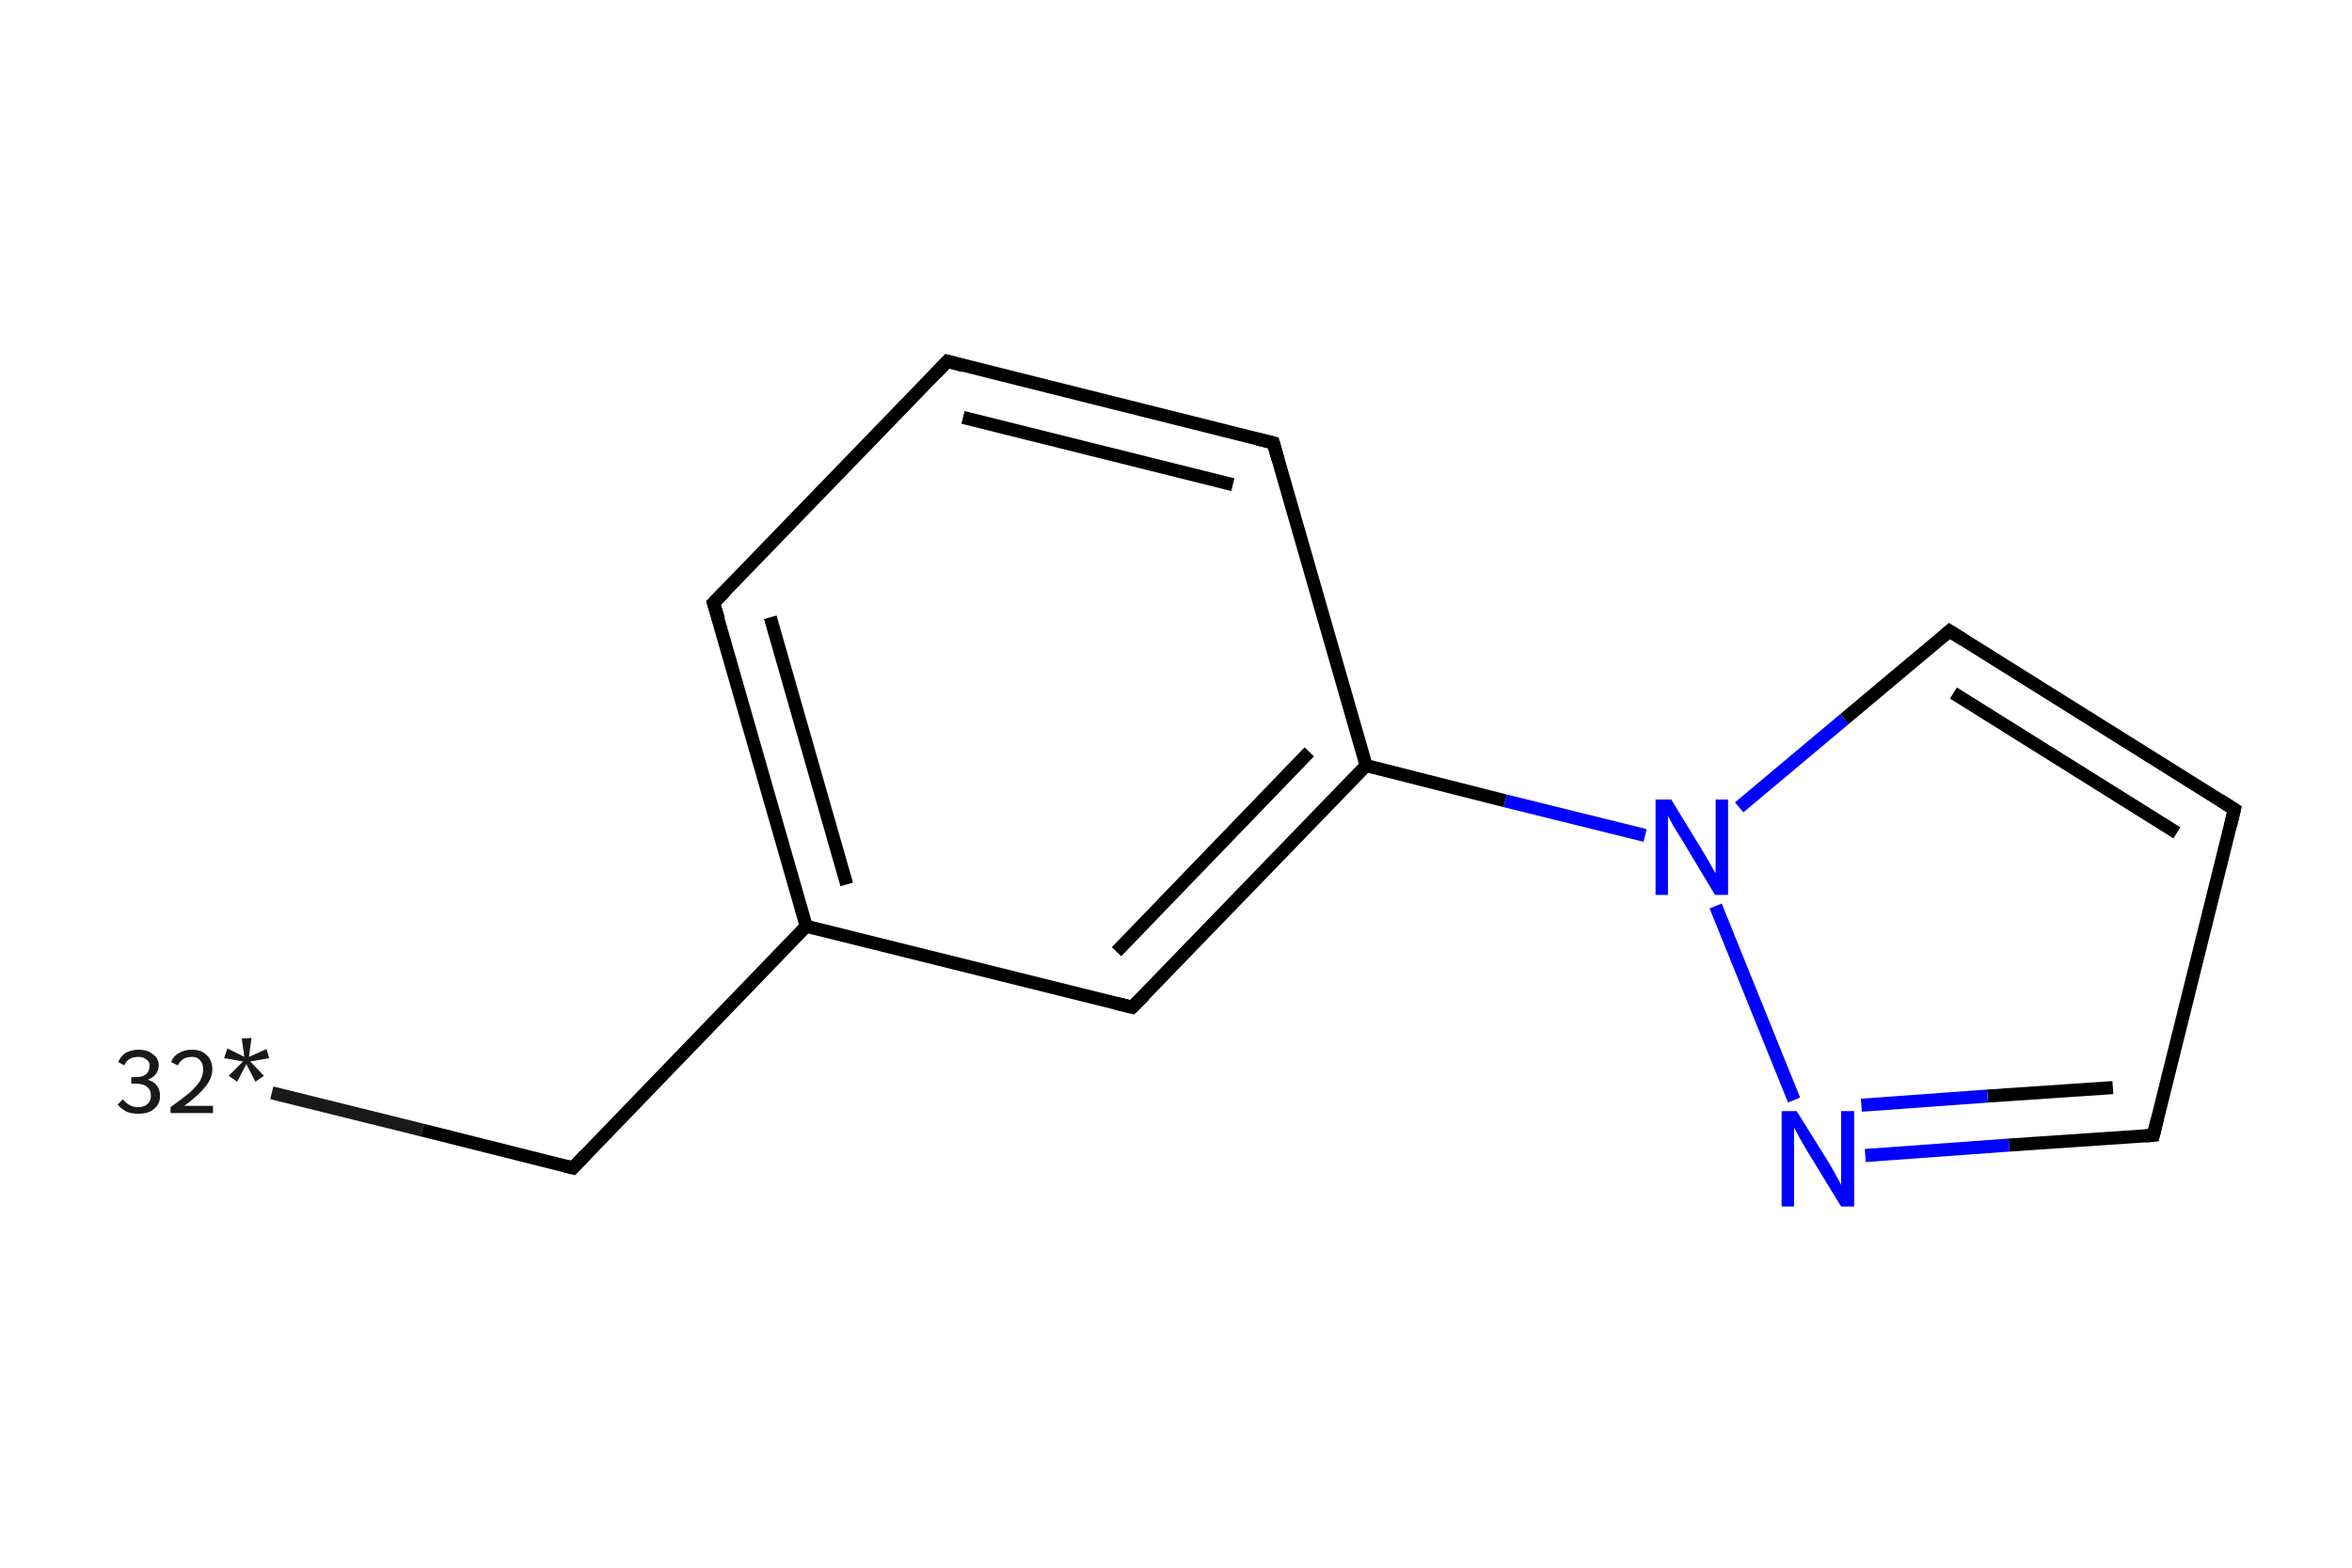 <?xml version='1.0' encoding='iso-8859-1'?>
<svg version='1.1' baseProfile='full'
              xmlns='http://www.w3.org/2000/svg'
                      xmlns:rdkit='http://www.rdkit.org/xml'
                      xmlns:xlink='http://www.w3.org/1999/xlink'
                  xml:space='preserve'
width='360px' height='240px' viewBox='0 0 360 240'>
<!-- END OF HEADER -->
<rect style='opacity:1.0;fill:#FFFFFF;stroke:none' width='360.0' height='240.0' x='0.0' y='0.0'> </rect>
<path class='bond-0 atom-0 atom-1' d='M 41.6,167.3 L 64.6,173.0' style='fill:none;fill-rule:evenodd;stroke:#191919;stroke-width:2.0px;stroke-linecap:butt;stroke-linejoin:miter;stroke-opacity:1' />
<path class='bond-0 atom-0 atom-1' d='M 64.6,173.0 L 87.7,178.8' style='fill:none;fill-rule:evenodd;stroke:#000000;stroke-width:2.0px;stroke-linecap:butt;stroke-linejoin:miter;stroke-opacity:1' />
<path class='bond-1 atom-1 atom-2' d='M 87.7,178.8 L 123.4,141.8' style='fill:none;fill-rule:evenodd;stroke:#000000;stroke-width:2.0px;stroke-linecap:butt;stroke-linejoin:miter;stroke-opacity:1' />
<path class='bond-2 atom-2 atom-3' d='M 123.4,141.8 L 109.2,92.3' style='fill:none;fill-rule:evenodd;stroke:#000000;stroke-width:2.0px;stroke-linecap:butt;stroke-linejoin:miter;stroke-opacity:1' />
<path class='bond-2 atom-2 atom-3' d='M 129.6,135.4 L 117.9,94.5' style='fill:none;fill-rule:evenodd;stroke:#000000;stroke-width:2.0px;stroke-linecap:butt;stroke-linejoin:miter;stroke-opacity:1' />
<path class='bond-3 atom-3 atom-4' d='M 109.2,92.3 L 145.0,55.3' style='fill:none;fill-rule:evenodd;stroke:#000000;stroke-width:2.0px;stroke-linecap:butt;stroke-linejoin:miter;stroke-opacity:1' />
<path class='bond-4 atom-4 atom-5' d='M 145.0,55.3 L 194.9,67.8' style='fill:none;fill-rule:evenodd;stroke:#000000;stroke-width:2.0px;stroke-linecap:butt;stroke-linejoin:miter;stroke-opacity:1' />
<path class='bond-4 atom-4 atom-5' d='M 147.4,63.9 L 188.7,74.2' style='fill:none;fill-rule:evenodd;stroke:#000000;stroke-width:2.0px;stroke-linecap:butt;stroke-linejoin:miter;stroke-opacity:1' />
<path class='bond-5 atom-5 atom-6' d='M 194.9,67.8 L 209.1,117.2' style='fill:none;fill-rule:evenodd;stroke:#000000;stroke-width:2.0px;stroke-linecap:butt;stroke-linejoin:miter;stroke-opacity:1' />
<path class='bond-6 atom-6 atom-7' d='M 209.1,117.2 L 230.4,122.6' style='fill:none;fill-rule:evenodd;stroke:#000000;stroke-width:2.0px;stroke-linecap:butt;stroke-linejoin:miter;stroke-opacity:1' />
<path class='bond-6 atom-6 atom-7' d='M 230.4,122.6 L 251.8,127.9' style='fill:none;fill-rule:evenodd;stroke:#0000FF;stroke-width:2.0px;stroke-linecap:butt;stroke-linejoin:miter;stroke-opacity:1' />
<path class='bond-7 atom-7 atom-8' d='M 266.2,123.6 L 282.3,110.1' style='fill:none;fill-rule:evenodd;stroke:#0000FF;stroke-width:2.0px;stroke-linecap:butt;stroke-linejoin:miter;stroke-opacity:1' />
<path class='bond-7 atom-7 atom-8' d='M 282.3,110.1 L 298.4,96.6' style='fill:none;fill-rule:evenodd;stroke:#000000;stroke-width:2.0px;stroke-linecap:butt;stroke-linejoin:miter;stroke-opacity:1' />
<path class='bond-8 atom-8 atom-9' d='M 298.4,96.6 L 342.0,123.9' style='fill:none;fill-rule:evenodd;stroke:#000000;stroke-width:2.0px;stroke-linecap:butt;stroke-linejoin:miter;stroke-opacity:1' />
<path class='bond-8 atom-8 atom-9' d='M 299.0,106.1 L 333.2,127.5' style='fill:none;fill-rule:evenodd;stroke:#000000;stroke-width:2.0px;stroke-linecap:butt;stroke-linejoin:miter;stroke-opacity:1' />
<path class='bond-9 atom-9 atom-10' d='M 342.0,123.9 L 329.6,173.8' style='fill:none;fill-rule:evenodd;stroke:#000000;stroke-width:2.0px;stroke-linecap:butt;stroke-linejoin:miter;stroke-opacity:1' />
<path class='bond-10 atom-10 atom-11' d='M 329.6,173.8 L 307.5,175.3' style='fill:none;fill-rule:evenodd;stroke:#000000;stroke-width:2.0px;stroke-linecap:butt;stroke-linejoin:miter;stroke-opacity:1' />
<path class='bond-10 atom-10 atom-11' d='M 307.5,175.3 L 285.5,176.9' style='fill:none;fill-rule:evenodd;stroke:#0000FF;stroke-width:2.0px;stroke-linecap:butt;stroke-linejoin:miter;stroke-opacity:1' />
<path class='bond-10 atom-10 atom-11' d='M 323.4,166.5 L 304.2,167.8' style='fill:none;fill-rule:evenodd;stroke:#000000;stroke-width:2.0px;stroke-linecap:butt;stroke-linejoin:miter;stroke-opacity:1' />
<path class='bond-10 atom-10 atom-11' d='M 304.2,167.8 L 284.9,169.2' style='fill:none;fill-rule:evenodd;stroke:#0000FF;stroke-width:2.0px;stroke-linecap:butt;stroke-linejoin:miter;stroke-opacity:1' />
<path class='bond-11 atom-6 atom-12' d='M 209.1,117.2 L 173.3,154.2' style='fill:none;fill-rule:evenodd;stroke:#000000;stroke-width:2.0px;stroke-linecap:butt;stroke-linejoin:miter;stroke-opacity:1' />
<path class='bond-11 atom-6 atom-12' d='M 200.4,115.1 L 170.9,145.7' style='fill:none;fill-rule:evenodd;stroke:#000000;stroke-width:2.0px;stroke-linecap:butt;stroke-linejoin:miter;stroke-opacity:1' />
<path class='bond-12 atom-12 atom-2' d='M 173.3,154.2 L 123.4,141.8' style='fill:none;fill-rule:evenodd;stroke:#000000;stroke-width:2.0px;stroke-linecap:butt;stroke-linejoin:miter;stroke-opacity:1' />
<path class='bond-13 atom-11 atom-7' d='M 274.6,168.4 L 262.6,138.7' style='fill:none;fill-rule:evenodd;stroke:#0000FF;stroke-width:2.0px;stroke-linecap:butt;stroke-linejoin:miter;stroke-opacity:1' />
<path d='M 86.5,178.5 L 87.7,178.8 L 89.5,176.9' style='fill:none;stroke:#000000;stroke-width:2.0px;stroke-linecap:butt;stroke-linejoin:miter;stroke-opacity:1;' />
<path d='M 110.0,94.8 L 109.2,92.3 L 111.0,90.5' style='fill:none;stroke:#000000;stroke-width:2.0px;stroke-linecap:butt;stroke-linejoin:miter;stroke-opacity:1;' />
<path d='M 143.2,57.2 L 145.0,55.3 L 147.5,56.0' style='fill:none;stroke:#000000;stroke-width:2.0px;stroke-linecap:butt;stroke-linejoin:miter;stroke-opacity:1;' />
<path d='M 192.4,67.2 L 194.9,67.8 L 195.6,70.3' style='fill:none;stroke:#000000;stroke-width:2.0px;stroke-linecap:butt;stroke-linejoin:miter;stroke-opacity:1;' />
<path d='M 297.6,97.3 L 298.4,96.6 L 300.6,98.0' style='fill:none;stroke:#000000;stroke-width:2.0px;stroke-linecap:butt;stroke-linejoin:miter;stroke-opacity:1;' />
<path d='M 339.8,122.5 L 342.0,123.9 L 341.4,126.4' style='fill:none;stroke:#000000;stroke-width:2.0px;stroke-linecap:butt;stroke-linejoin:miter;stroke-opacity:1;' />
<path d='M 330.2,171.3 L 329.6,173.8 L 328.4,173.9' style='fill:none;stroke:#000000;stroke-width:2.0px;stroke-linecap:butt;stroke-linejoin:miter;stroke-opacity:1;' />
<path d='M 175.1,152.4 L 173.3,154.2 L 170.8,153.6' style='fill:none;stroke:#000000;stroke-width:2.0px;stroke-linecap:butt;stroke-linejoin:miter;stroke-opacity:1;' />
<path class='atom-0' d='M 22.6 165.3
Q 23.6 165.6, 24.0 166.2
Q 24.5 166.8, 24.5 167.8
Q 24.5 168.6, 24.1 169.2
Q 23.6 169.9, 22.9 170.2
Q 22.2 170.5, 21.2 170.5
Q 20.1 170.5, 19.4 170.2
Q 18.6 169.8, 18.0 169.1
L 18.8 168.3
Q 19.4 169.0, 19.9 169.2
Q 20.4 169.5, 21.2 169.5
Q 22.0 169.5, 22.6 169.0
Q 23.1 168.5, 23.1 167.8
Q 23.1 166.8, 22.5 166.4
Q 22.0 165.9, 20.8 165.9
L 20.1 165.9
L 20.1 164.9
L 20.7 164.9
Q 21.8 164.9, 22.3 164.5
Q 22.9 164.0, 22.9 163.1
Q 22.9 162.5, 22.4 162.2
Q 22.0 161.8, 21.2 161.8
Q 20.4 161.8, 19.9 162.1
Q 19.4 162.3, 19.0 163.1
L 18.1 162.6
Q 18.4 161.8, 19.2 161.2
Q 20.1 160.7, 21.2 160.7
Q 22.6 160.7, 23.4 161.4
Q 24.3 162.0, 24.3 163.1
Q 24.3 163.9, 23.8 164.5
Q 23.4 165.0, 22.6 165.3
' fill='#191919'/>
<path class='atom-0' d='M 26.2 162.6
Q 26.5 161.7, 27.4 161.2
Q 28.2 160.7, 29.4 160.7
Q 30.8 160.7, 31.6 161.5
Q 32.5 162.3, 32.5 163.7
Q 32.5 165.1, 31.4 166.4
Q 30.4 167.7, 28.2 169.3
L 32.6 169.3
L 32.6 170.4
L 26.1 170.4
L 26.1 169.5
Q 27.9 168.2, 29.0 167.3
Q 30.1 166.3, 30.6 165.5
Q 31.1 164.6, 31.1 163.7
Q 31.1 162.8, 30.6 162.3
Q 30.2 161.8, 29.4 161.8
Q 28.6 161.8, 28.1 162.1
Q 27.6 162.4, 27.2 163.1
L 26.2 162.6
' fill='#191919'/>
<path class='atom-0' d='M 35.0 164.7
L 37.2 162.5
L 34.3 162.0
L 34.8 160.5
L 37.4 161.8
L 37.0 159.0
L 38.5 158.9
L 38.1 161.8
L 40.8 160.6
L 41.2 162.0
L 38.3 162.5
L 40.4 164.7
L 39.1 165.6
L 37.7 162.9
L 36.3 165.6
L 35.0 164.7
' fill='#191919'/>
<path class='atom-7' d='M 255.8 122.4
L 260.5 130.1
Q 261.0 130.9, 261.8 132.3
Q 262.5 133.6, 262.6 133.7
L 262.6 122.4
L 264.5 122.4
L 264.5 137.0
L 262.5 137.0
L 257.4 128.5
Q 256.8 127.5, 256.1 126.4
Q 255.5 125.3, 255.3 124.9
L 255.3 137.0
L 253.4 137.0
L 253.4 122.4
L 255.8 122.4
' fill='#0000FF'/>
<path class='atom-11' d='M 275.0 170.1
L 279.8 177.8
Q 280.3 178.6, 281.0 179.9
Q 281.8 181.3, 281.8 181.4
L 281.8 170.1
L 283.8 170.1
L 283.8 184.7
L 281.8 184.7
L 276.6 176.2
Q 276.0 175.2, 275.4 174.1
Q 274.8 173.0, 274.6 172.6
L 274.6 184.7
L 272.7 184.7
L 272.7 170.1
L 275.0 170.1
' fill='#0000FF'/>
</svg>
